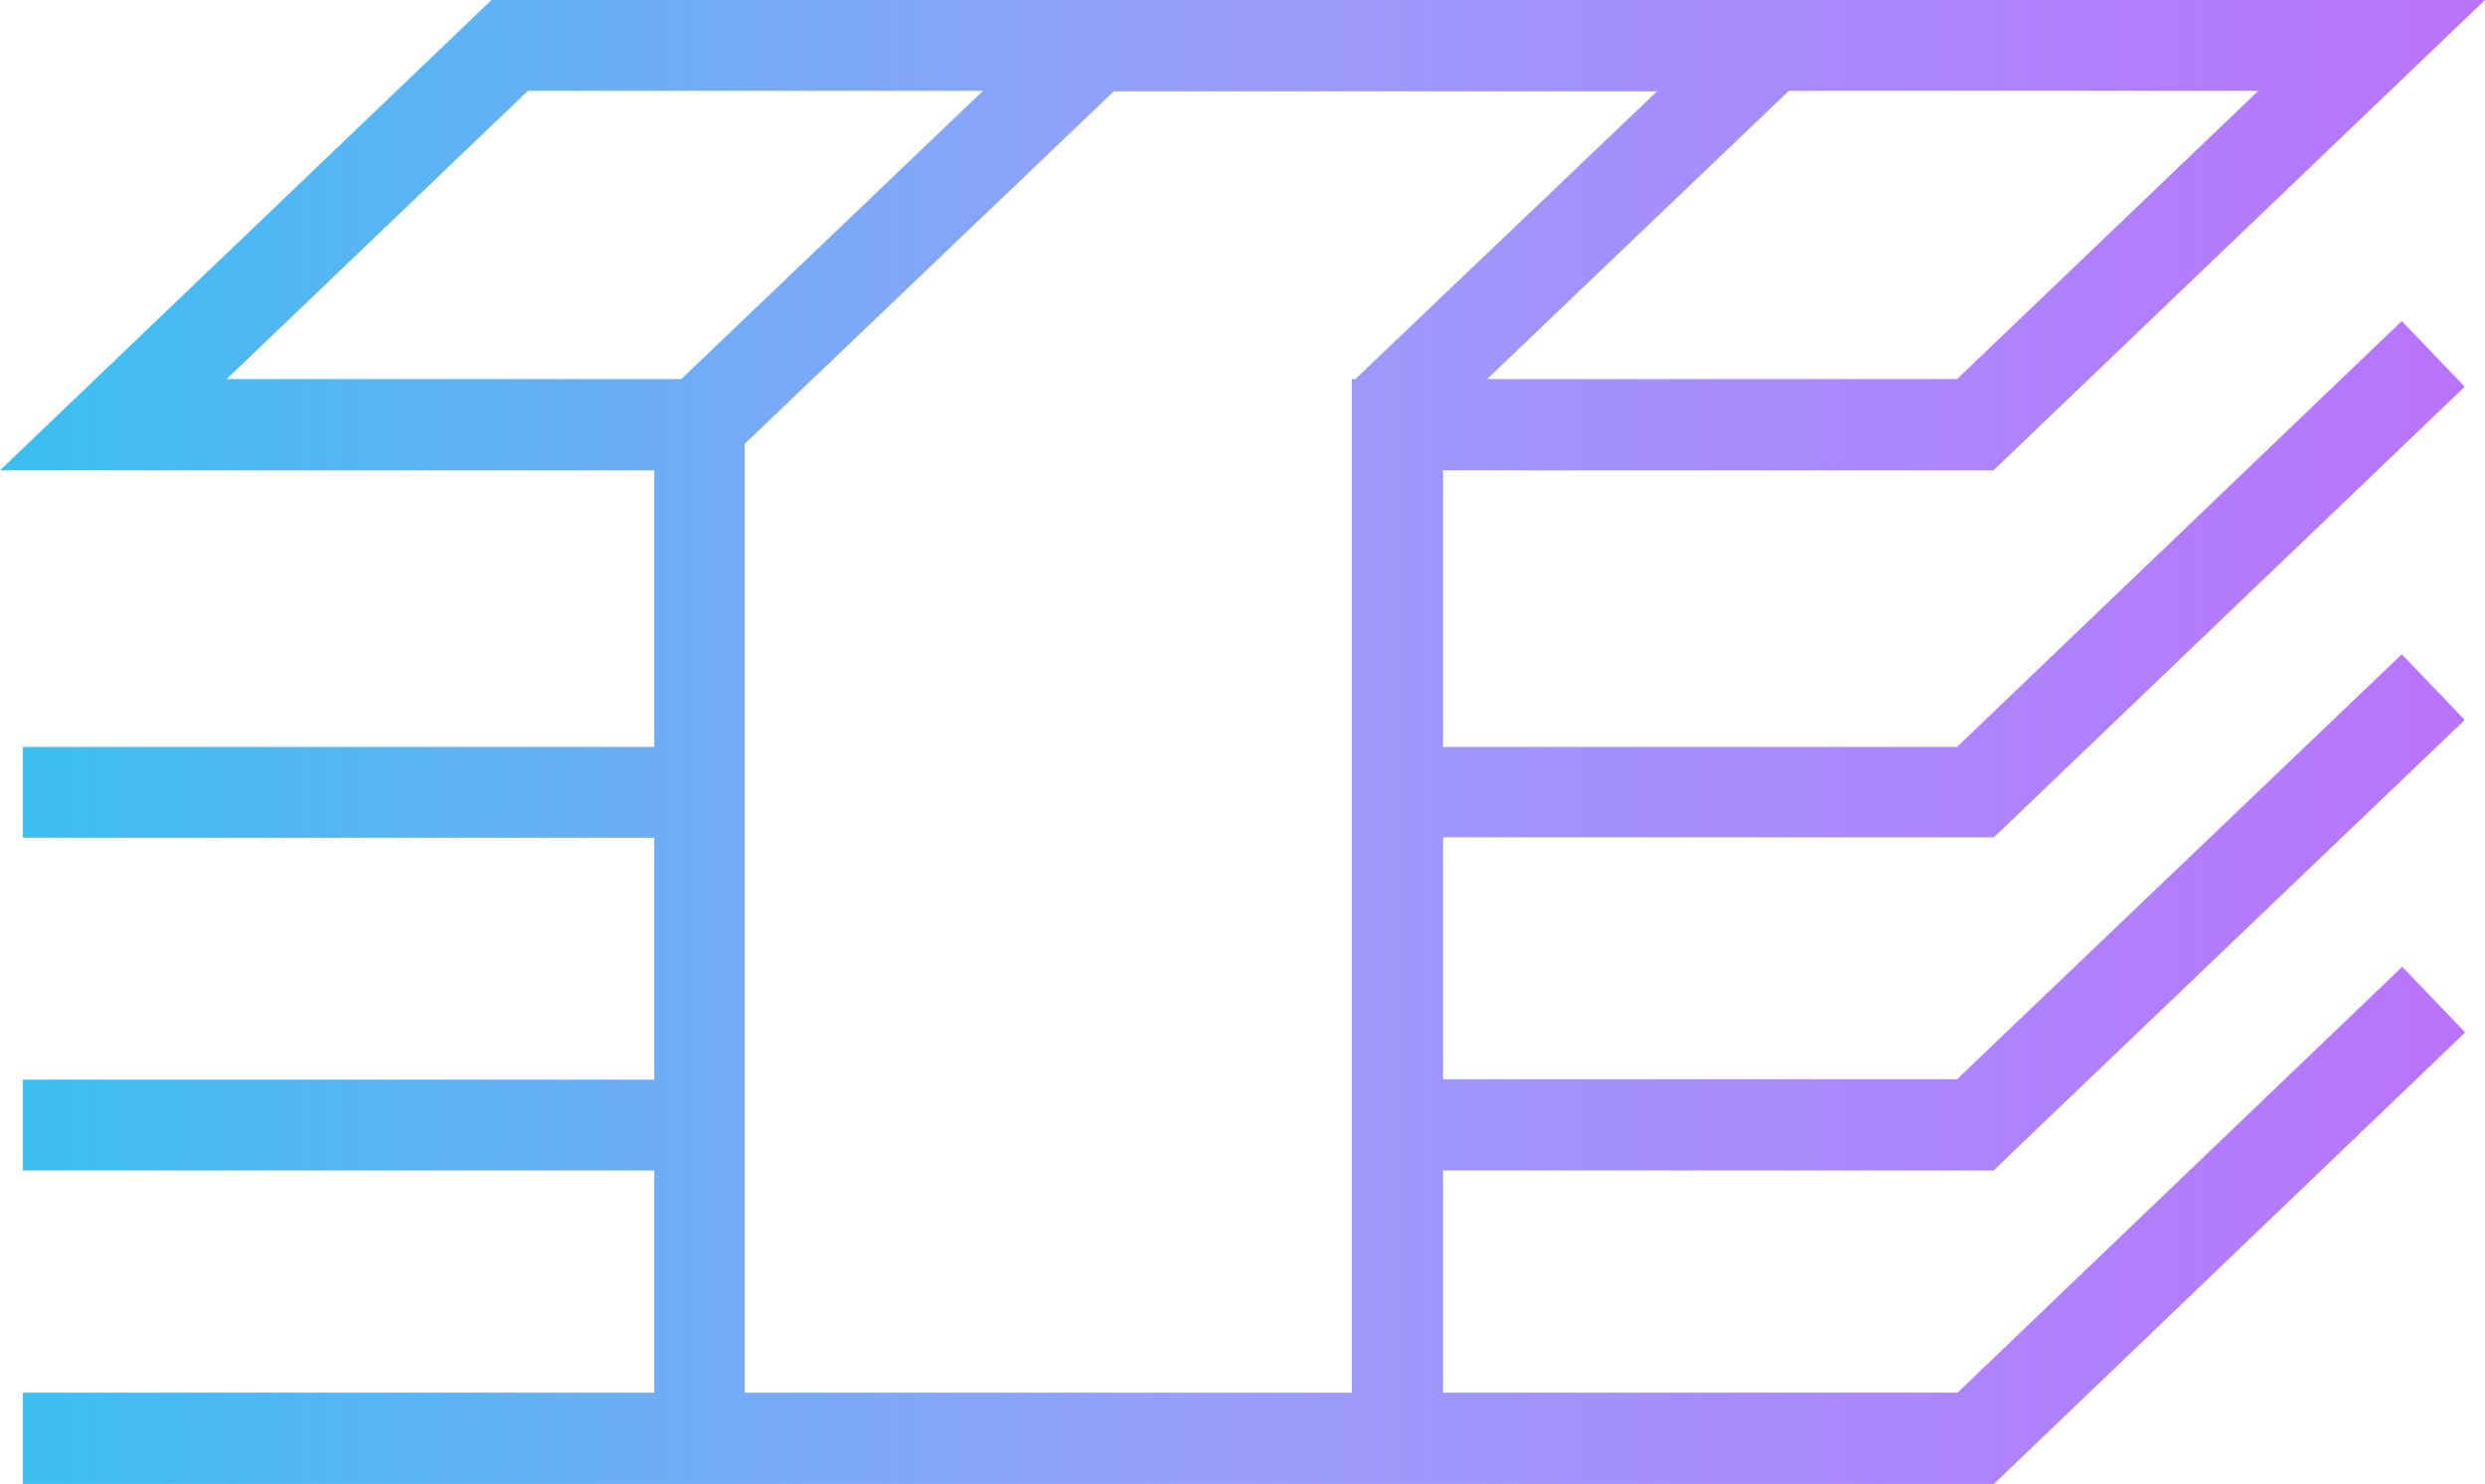 <svg xmlns="http://www.w3.org/2000/svg" class="cabinet3" viewBox="0 0 55.26 33">
    <linearGradient id="kranyot05a" x1="0" x2="55.256" y1="16.5" y2="16.5" gradientUnits="userSpaceOnUse">
        <stop offset="0" stop-color="#3ABFF0"/>
        <stop offset=".488" stop-color="#999EFB"/>
        <stop offset="1" stop-color="#BA73FC"/>
    </linearGradient>
    <path fill="url(#kranyot05a)" d="M44.33 18.63L54.81 8.6l-1.4-1.46-9.89 9.47H32.09v-6.15h12.24L55.26 0H10.93L0 10.46h14.55v6.15H.51v2.02h14.04v5.38H.51v2.02h14.04v4.94H.51V33h43.83l10.48-10.04-1.4-1.46-9.89 9.47H32.09v-4.94h12.24l10.48-10.02-1.4-1.46L43.52 24H32.09v-5.38h12.24zm5.89-16.61l-6.7 6.41H33.07l6.71-6.41h10.44zm-13.36 0l-6.72 6.41h-.08v22.54h-13.5V9.87l8.21-7.84h12.09zm-25.12 0h10.12l-6.71 6.41H5.04l6.7-6.41z"/>
</svg>

